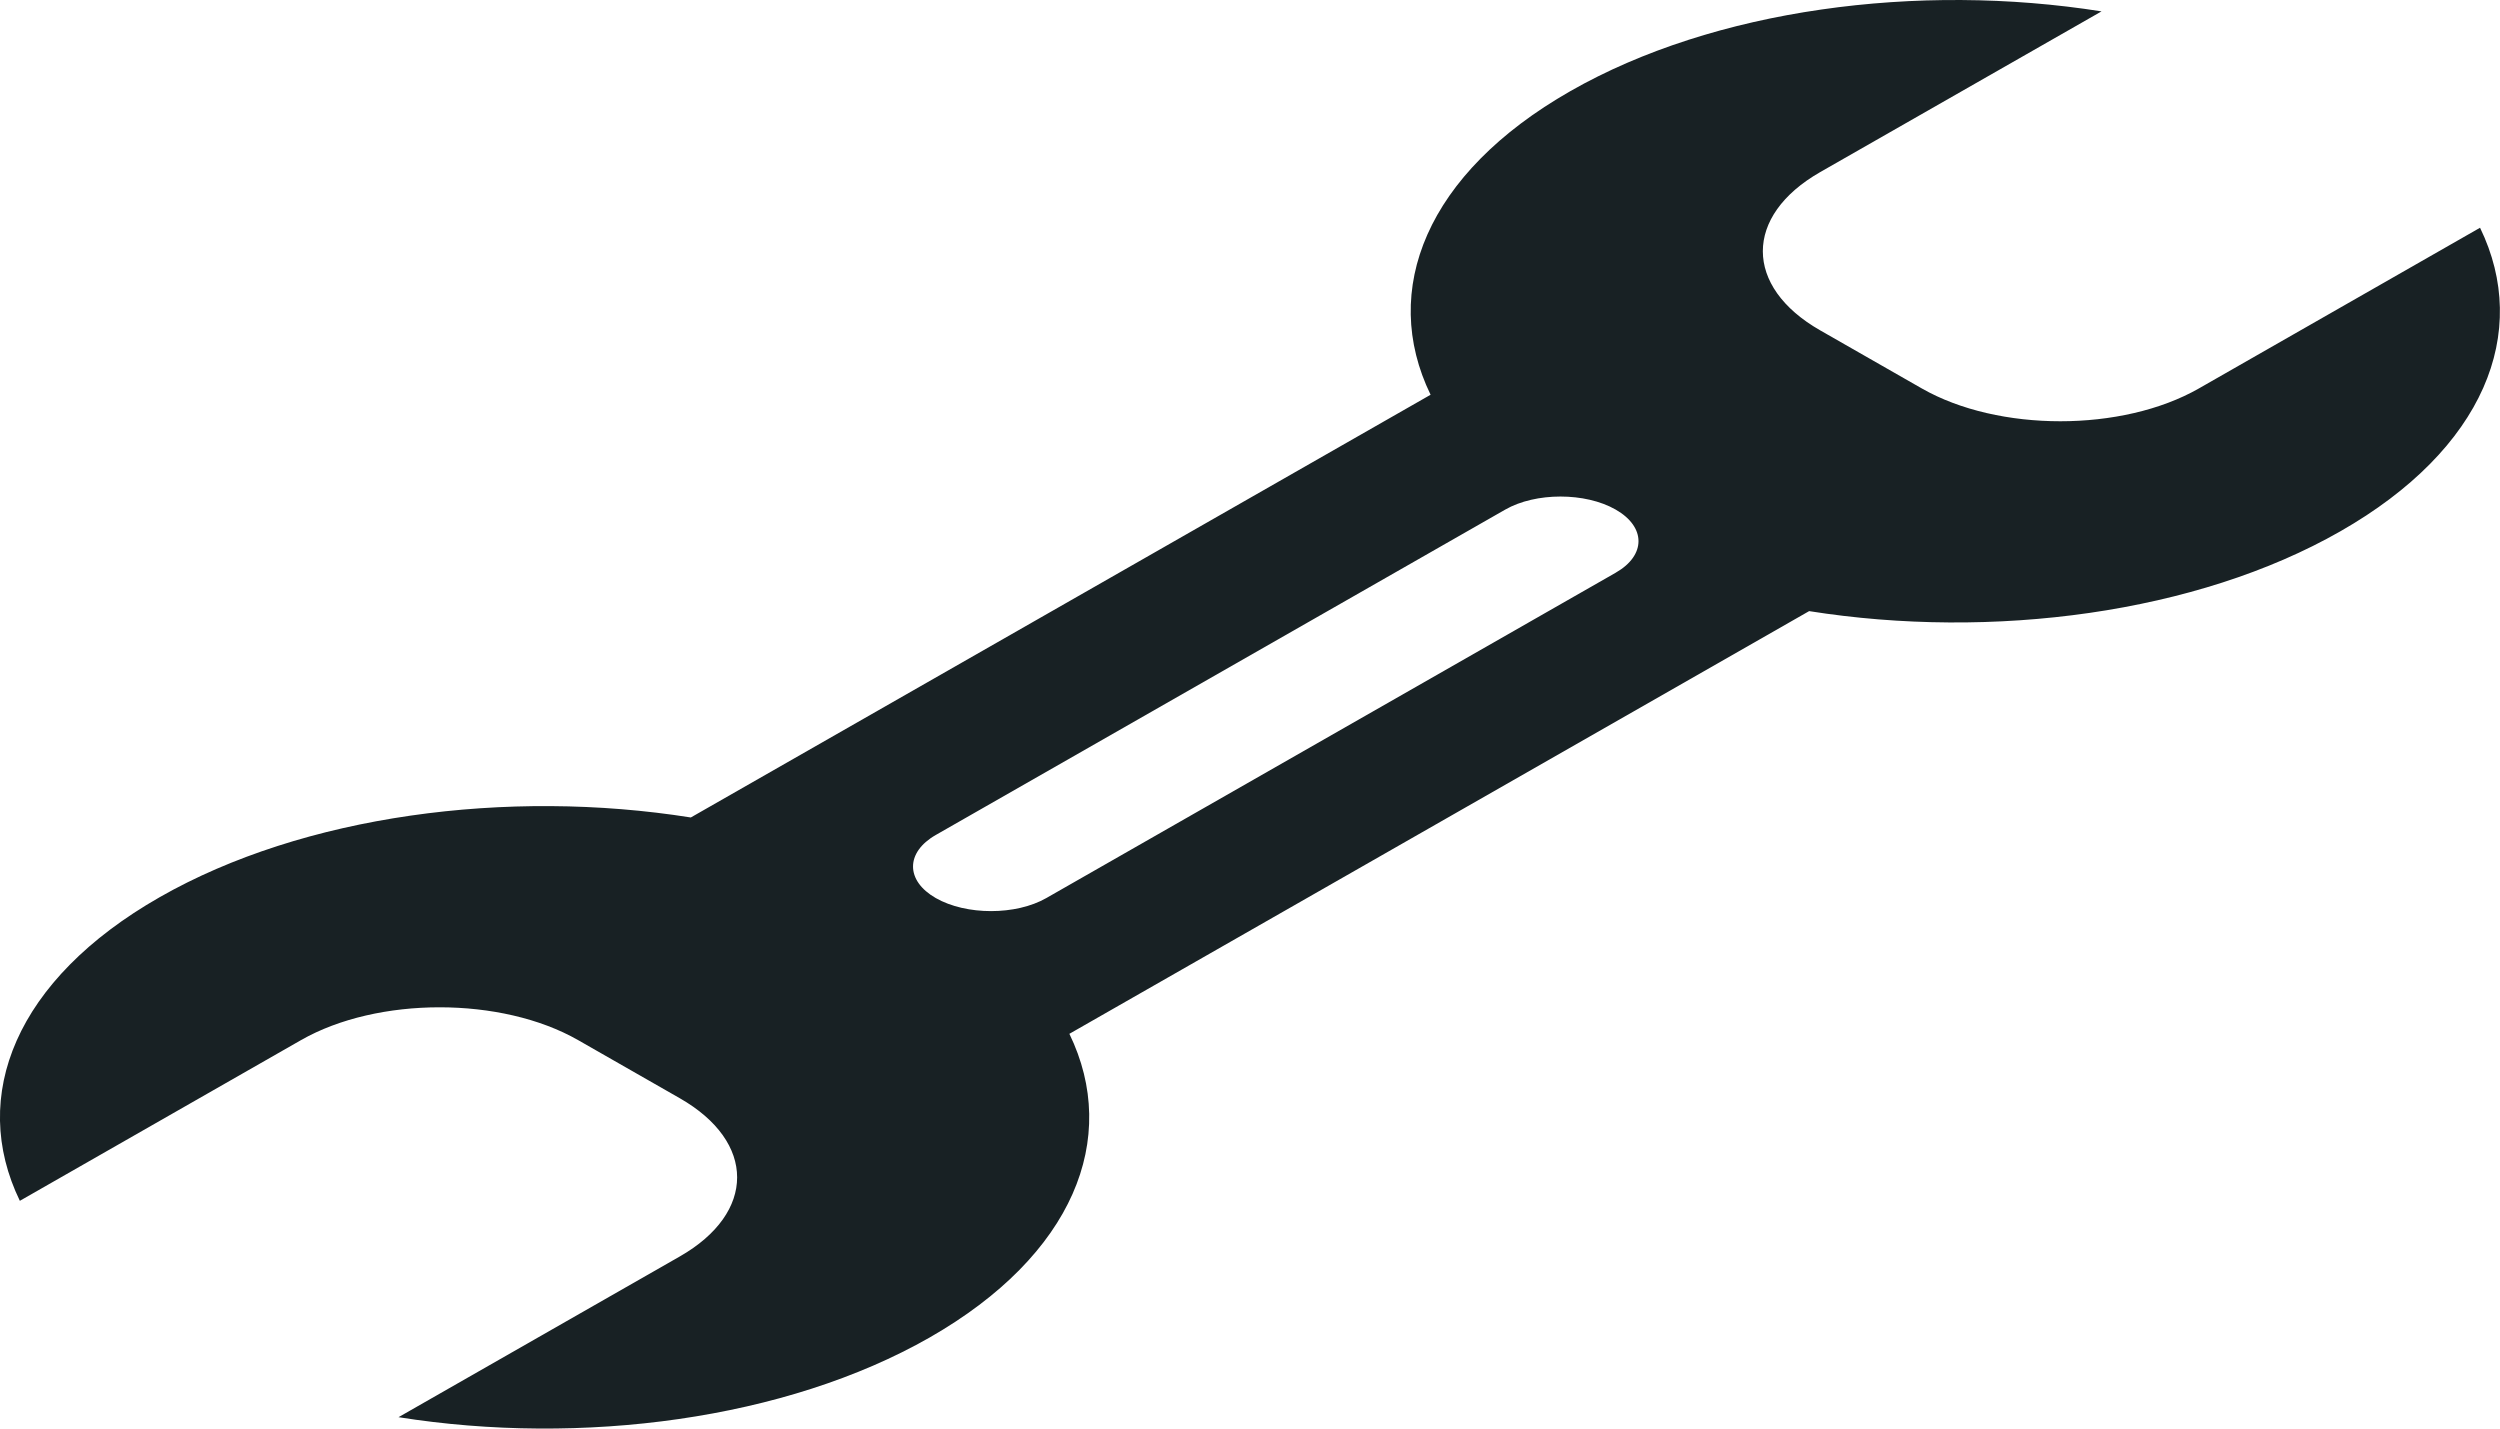 <svg xmlns="http://www.w3.org/2000/svg" height="16px" width="28px" preserveAspectRatio="none" viewBox="0 0 64 64"><path d="M63.49 10.202l-7.2 7.202c-1.96 1.958-5.132 1.958-7.09 0L46.597 14.8c-1.958-1.957-1.958-5.13 0-7.09l7.202-7.2c-4.685-1.302-9.916-.11-13.6 3.575-3.686 3.682-4.876 8.913-3.576 13.6L17.685 36.623c-4.685-1.302-9.916-.11-13.6 3.574C.398 43.882-.792 49.11.508 53.797l7.2-7.202c1.96-1.957 5.132-1.957 7.09 0l2.604 2.605c1.958 1.958 1.958 5.132 0 7.09l-7.2 7.2c4.683 1.302 9.915.11 13.6-3.573 3.68-3.685 4.874-8.917 3.574-13.602l18.938-18.937c4.684 1.3 9.916.108 13.6-3.576 3.682-3.68 4.876-8.913 3.575-13.6zM41.363 25.657L26.785 40.234c-.778.778-2.05.778-2.828 0s-.778-2.05 0-2.828L38.534 22.83c.778-.78 2.05-.78 2.828 0s.778 2.05 0 2.827z" fill="#182124"/></svg>
